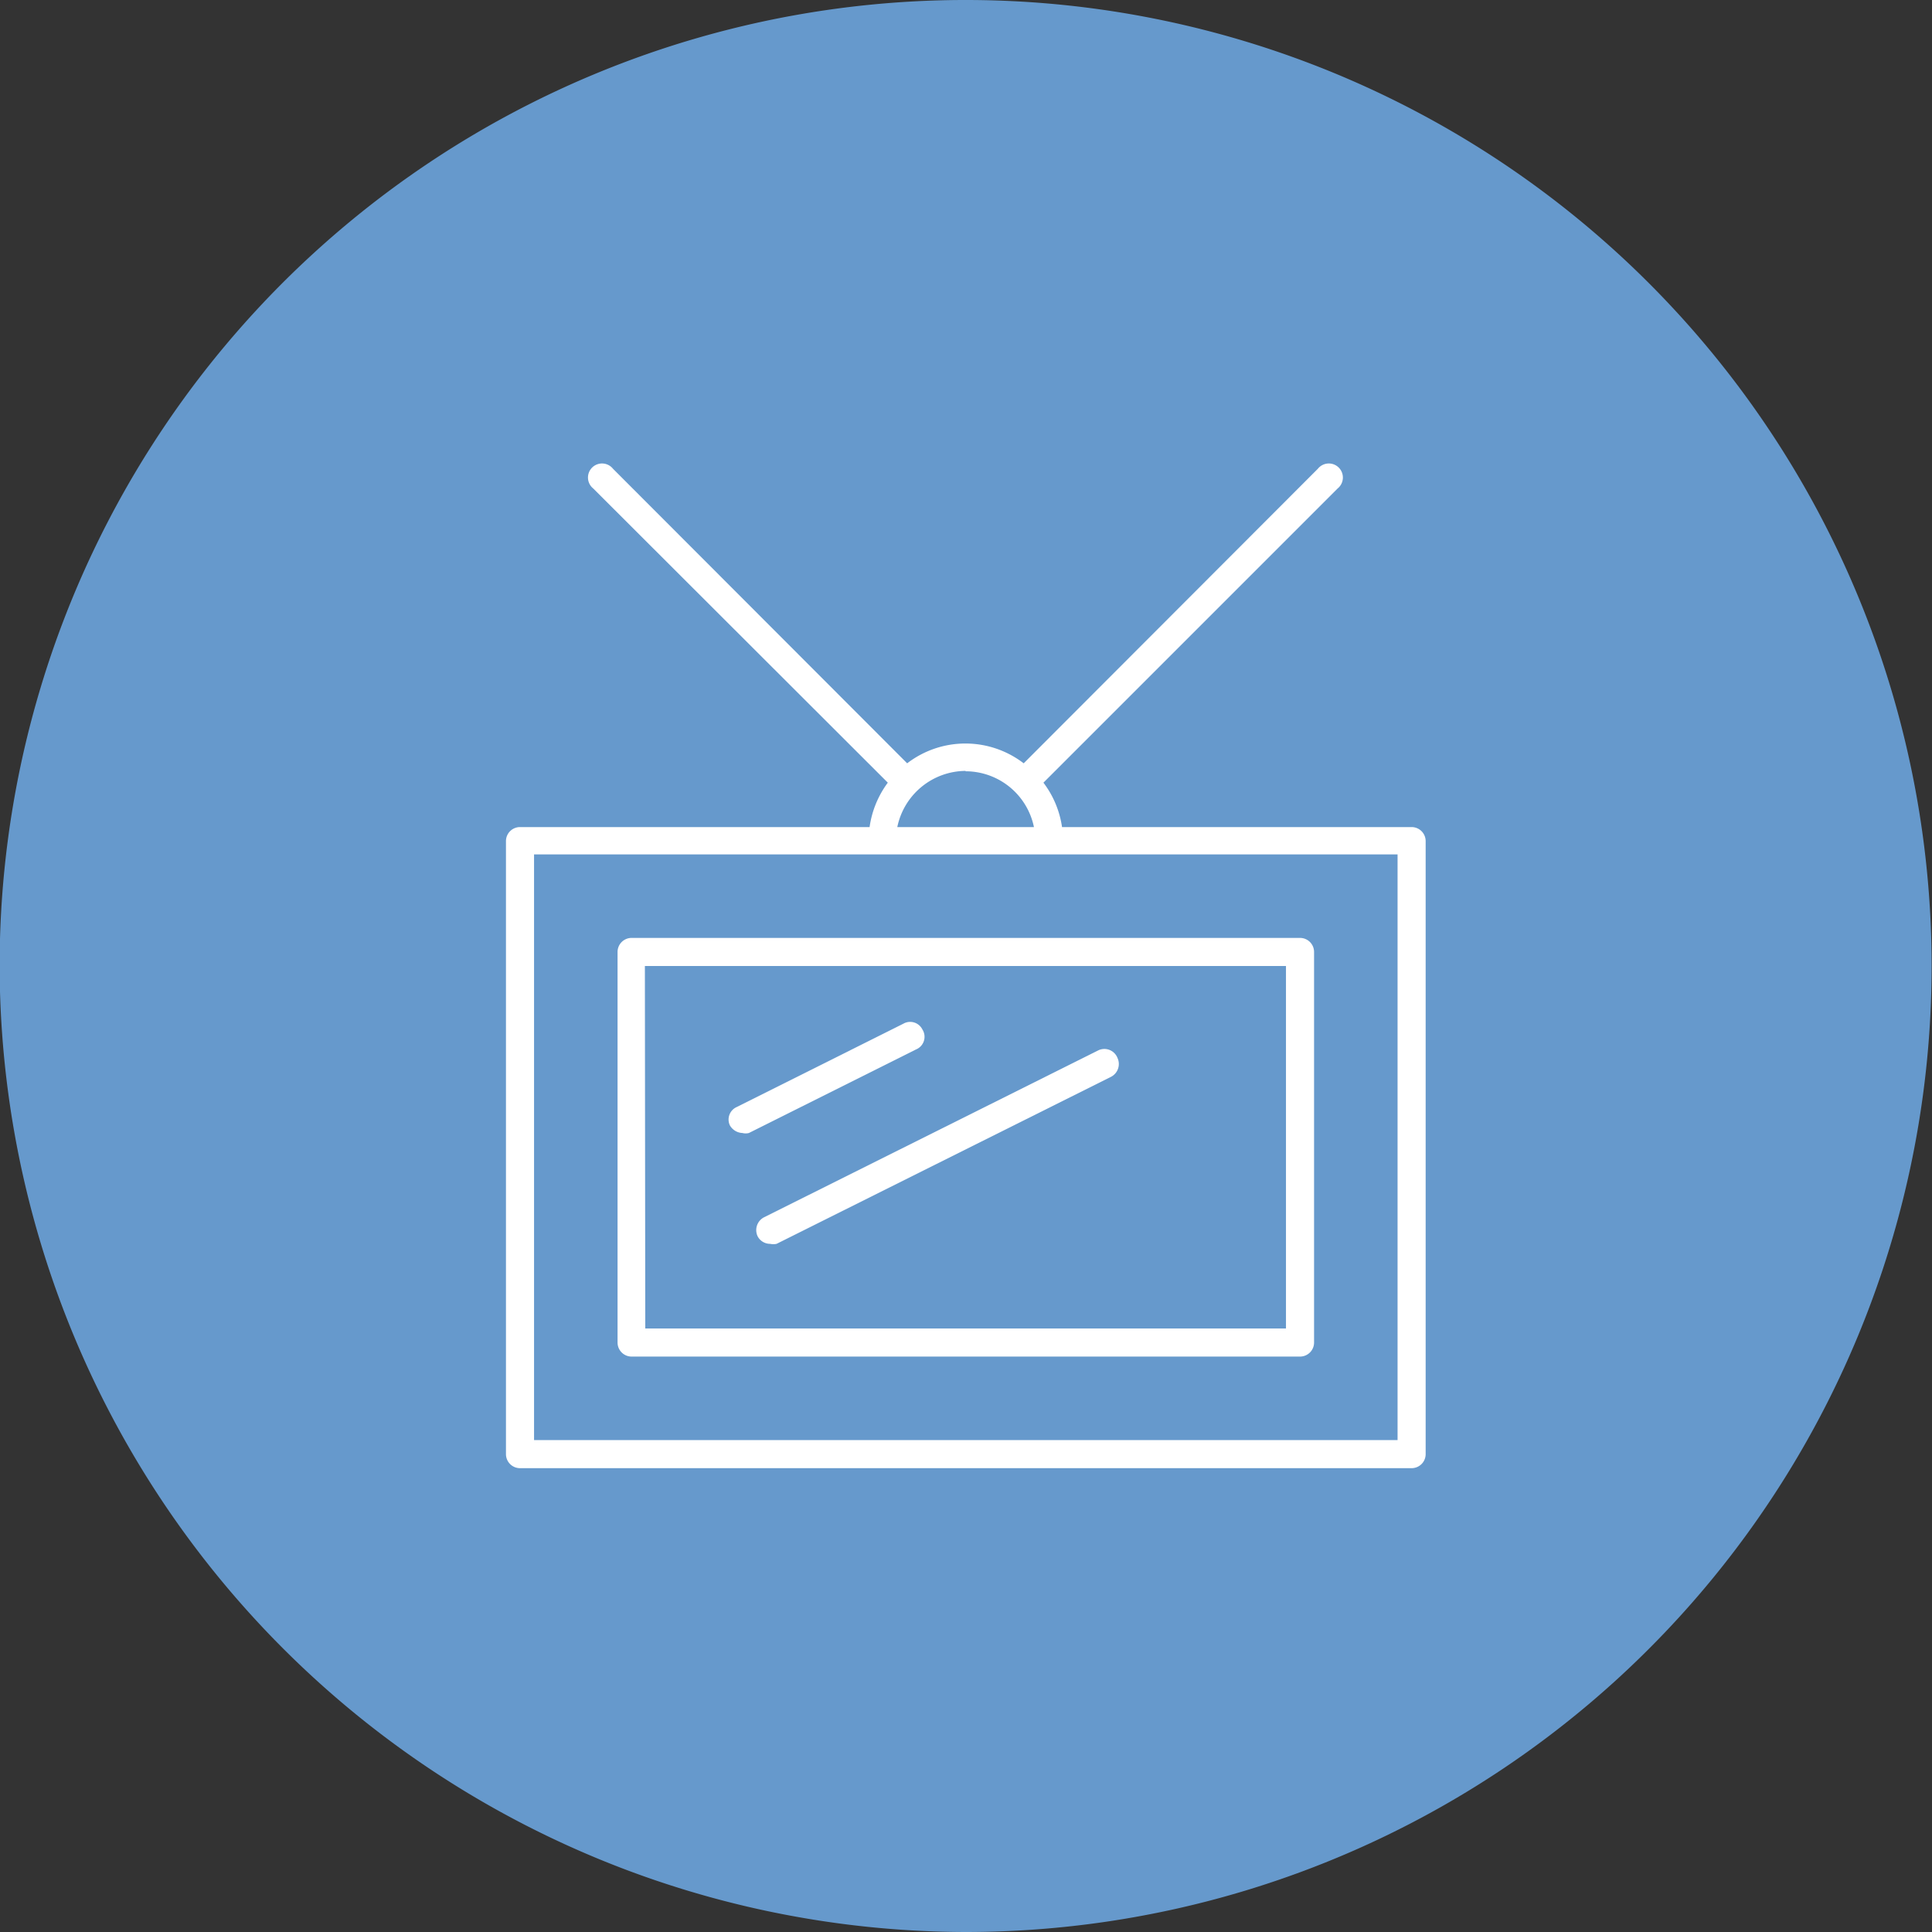 <svg id="图层_1" data-name="图层 1" xmlns="http://www.w3.org/2000/svg" viewBox="0 0 50.9 50.9"><rect x="0" y="0" width="50.9" height="50.9" fill="#333333" stroke="none"/><defs><style>.cls-1{fill:#69c;fill-rule:evenodd;}.cls-2{fill:#fff;}</style></defs><path class="cls-1" d="M1114.74,262.23a25.45,25.45,0,1,0-25.45-25.45,25.5,25.5,0,0,0,25.45,25.45Z" transform="translate(-1089.3 -211.33)"/><path class="cls-2" d="M1126.49,233.12h-9.21a2.53,2.53,0,0,0-.49-1.17l7.75-7.75a.37.37,0,1,0-.52-.52l-7.75,7.76a2.52,2.52,0,0,0-3.07,0l-7.75-7.76a.37.37,0,1,0-.52.52l7.76,7.75a2.56,2.56,0,0,0-.48,1.17H1103a.37.37,0,0,0-.37.37v16.15a.37.37,0,0,0,.37.37h23.49a.37.37,0,0,0,.37-.37V233.49A.37.37,0,0,0,1126.49,233.12Zm-11.75-1.47a1.84,1.84,0,0,1,1.8,1.47h-3.6A1.85,1.85,0,0,1,1114.74,231.64Zm11.38,17.62h-22.75V233.84h22.75Z" transform="translate(-1089.3 -211.33)"/><path class="cls-2" d="M1105.57,236.41V246.7a.37.37,0,0,0,.37.37h17.61a.37.37,0,0,0,.37-.37V236.41a.37.37,0,0,0-.37-.37h-17.61A.37.37,0,0,0,1105.57,236.41Zm.72.37h16.89v9.55H1106.3Z" transform="translate(-1089.3 -211.33)"/><path class="cls-2" d="M1113.6,238.45a.36.36,0,0,0-.5-.15l-4.4,2.2a.36.36,0,0,0-.17.48.4.4,0,0,0,.33.2.34.34,0,0,0,.17,0l4.4-2.2A.36.36,0,0,0,1113.6,238.45Z" transform="translate(-1089.3 -211.33)"/><path class="cls-2" d="M1118.24,239l-8.81,4.4a.38.38,0,0,0-.17.5.37.37,0,0,0,.33.2.41.41,0,0,0,.17,0l8.81-4.4a.38.38,0,0,0,.17-.5A.37.37,0,0,0,1118.24,239Z" transform="translate(-1089.3 -211.33)"/></svg>